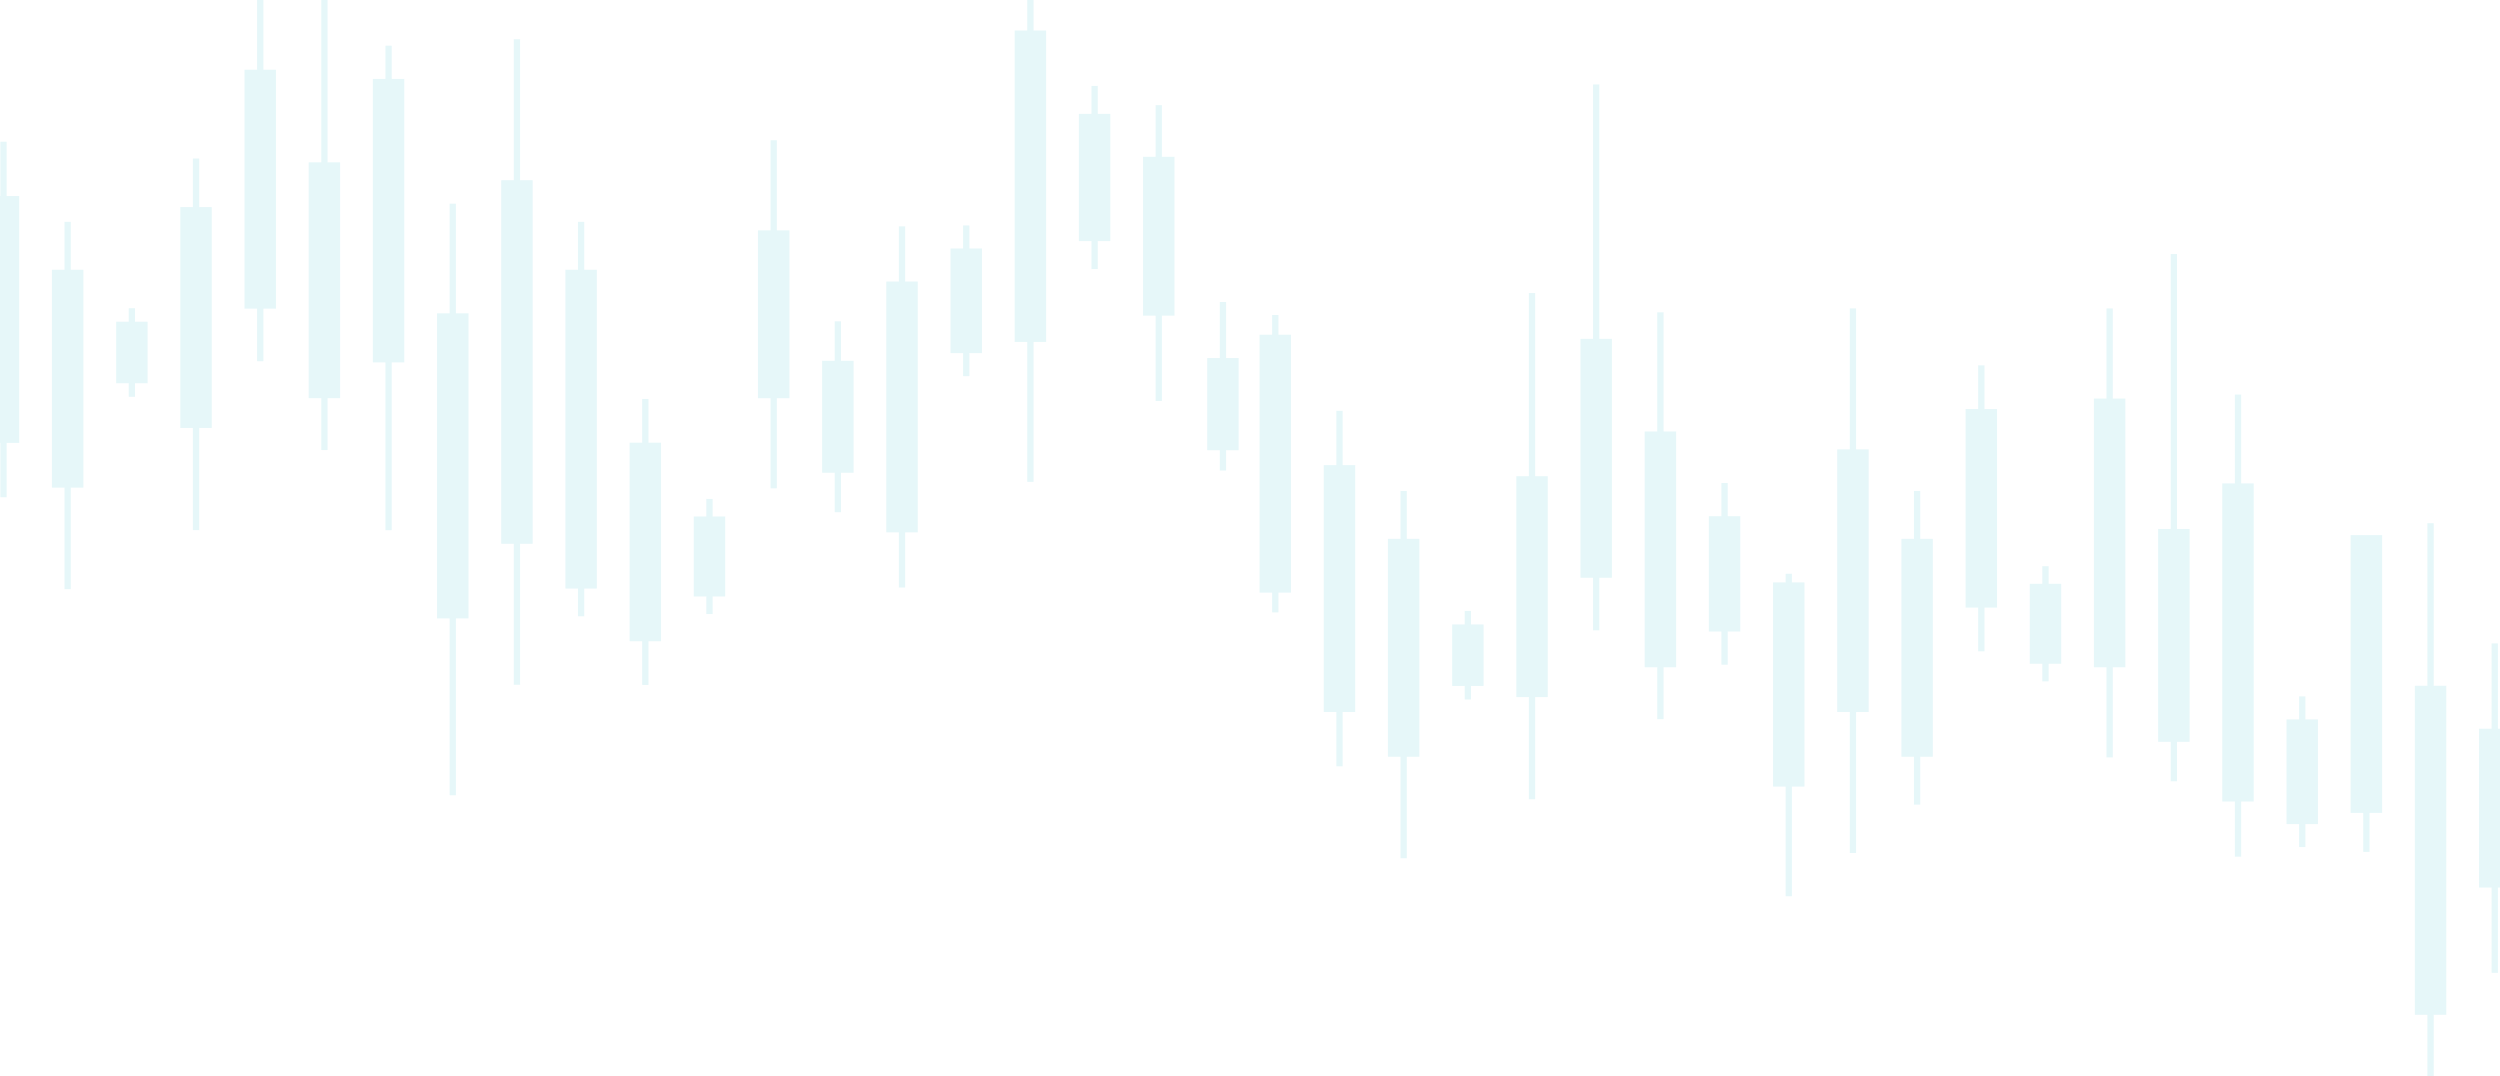 <svg width="1440" height="620" viewBox="0 0 1440 620" fill="none" xmlns="http://www.w3.org/2000/svg">
<path opacity="0.1" d="M991.539 278.197H995.162V297.327H1002.41V363.743H995.162V382.873H991.539V363.743H984.294V297.327H991.539V278.197ZM954.581 179.888H958.204V248.523H965.45V384.363H958.204V414.241H954.581V384.363H947.336V248.523H954.581V179.888ZM1028.53 330.477H1032.15V335.471H1039.39V453.085H1032.15V516.229H1028.53V453.085H1021.28V335.471H1028.53V330.477ZM1065.48 177.639H1069.11V258.833H1076.35V410.123H1069.11V491.316H1065.48V410.123H1058.24V258.833H1065.48V177.639ZM806.693 282.783H810.316V310.383H817.561V435.883H810.316V494.354H806.693V435.883H799.448V310.383H806.693V282.783ZM1102.44 282.783H1106.06V310.383H1113.31V435.883H1106.06V463.483H1102.44V435.883H1095.2V310.383H1102.44V282.783ZM769.736 236.636H773.359V267.916H780.604V410.123H773.359V441.403H769.736V410.123H762.49V267.916H769.736V236.636ZM880.637 168.79H884.26V274.283H891.505V401.507H884.26V460.358H880.637V401.507H873.392V274.283H880.637V168.79ZM843.68 351.885H847.303V359.683H854.548V395.111H847.303V402.909H843.68V395.111H836.435V359.683H843.68V351.885ZM1287.29 227.261H1290.91V278.431H1298.15V461.672H1290.91V493.449H1287.29V461.672H1280.04V278.431H1287.29V227.261ZM1435.17 370.606H1438.8V419.732H1446.04V511.235H1438.8V560.36H1435.17V511.235H1427.93V419.732H1435.17V370.606ZM1398.19 301.358H1401.81V394.994H1409.06V584.514H1401.81V620H1398.19V584.514H1390.94V394.994H1398.19V301.358ZM1139.43 210.438H1143.05V235.614H1150.3V349.987H1143.05V375.163H1139.43V349.987H1132.18V235.614H1139.43V210.438ZM1324.27 401.127H1327.9V414.387H1335.14V474.669H1327.9V487.929H1324.27V474.669H1317.03V414.387H1324.27V401.127ZM1472.13 425.836H1475.75V458.109H1483V511.206H1475.75V522.889H1472.13V511.206H1464.89V458.109H1472.13V425.836ZM1176.38 326.125H1180.01V336.26H1187.25V382.318H1180.01V392.453H1176.38V382.318H1169.14V336.26H1176.38V326.125ZM732.749 181.436H736.372V192.798H743.617V341.371H736.372V352.732H732.749V341.371H725.504V192.798H732.749V181.436ZM1213.34 177.669H1216.96V229.568H1224.21V384.363H1216.96V436.262H1213.34V384.363H1206.1V229.568H1213.34V177.669ZM1250.33 146.33H1253.95V304.687H1261.2V427.296H1253.95V450.019H1250.33V427.296H1243.08V304.687H1250.33V146.33ZM917.595 48.635H921.218V195.163H928.463V332.784H921.218V363.071H917.595V332.784H910.349V195.163H917.595V48.635ZM1372.1 468.243H1364.85V490.703H1361.23V468.243H1353.98V308.221H1372.1V468.243ZM-36.755 134.677V123.315H-33.132V134.677H-25.887V186.372H-33.132V197.733H-36.755V186.372H-44V134.677H-36.755ZM185.048 -33.26H188.671V93.496H195.917V229.335H188.671V259.213H185.048V229.335H177.803V93.496H185.048V-33.26ZM222.006 26.321H225.629V45.451H232.874V208.744H225.629V305.388H222.006V208.744H214.76V45.451H222.006V26.321ZM295.95 22.612H299.573V103.806H306.818V313.216H299.573V394.41H295.95V313.216H288.705V103.806H295.95V22.612ZM148.091 -87H151.714V40.165H158.959V177.785H151.714V208.073H148.091V177.785H140.846V40.165H148.091V-87ZM702.599 173.959H706.222V206.233H713.467V259.33H706.222V271.012H702.599V259.33H695.353V206.233H702.599V173.959ZM0.203 81.638H3.826V112.918H11.071V255.124H3.826V286.404H0.203V255.124H-7.043V112.918H0.203V81.638ZM37.16 127.784H40.783V155.384H48.028V280.884H40.783V339.355H37.16V280.884H29.915V155.384H37.16V127.784ZM111.104 91.305H114.727V119.285H121.973V246.508H114.727V305.359H111.104V246.508H103.859V119.285H111.104V91.305ZM74.147 177.523H77.77V185.321H85.015V220.748H77.77V228.546H74.147V220.748H66.901V185.321H74.147V177.523ZM258.993 117.328H262.615V180.472H269.861V356.208H262.615V458.08H258.993V356.208H251.747V180.472H258.993V117.328ZM554.74 129.858H558.363V143.117H565.608V203.4H558.363V216.659H554.74V203.4H547.494V143.117H554.74V129.858ZM591.697 -56.275H595.32V17.588H602.565V196.974H595.32V277.555H591.697V196.974H584.452V17.588H591.697V-56.275ZM332.907 127.784H336.53V155.384H343.776V339.005H336.53V354.981H332.907V339.005H325.662V155.384H332.907V127.784ZM517.753 130.383H521.376V162.16H528.621V306.644H521.376V338.421H517.753V306.644H510.508V162.16H517.753V130.383ZM665.641 60.58H669.264V90.312H676.51V181.816H669.264V230.941H665.641V181.816H658.396V90.312H665.641V60.58ZM628.684 49.482H632.307V65.604H639.552V138.853H632.307V154.975H628.684V138.853H621.439V65.604H628.684V49.482ZM369.894 229.802H373.517V254.978H380.762V369.35H373.517V394.526H369.894V369.35H362.649V254.978H369.894V229.802ZM406.852 287.368H410.474V297.503H417.72V343.561H410.474V353.696H406.852V343.561H399.606V297.503H406.852V287.368ZM443.838 80.791H447.461V132.691H454.706V229.364H447.461V281.264H443.838V229.364H436.593V132.691H443.838V80.791ZM480.796 185.087H484.418V207.81H491.664V272.297H484.418V295.02H480.796V272.297H473.55V207.81H480.796V185.087Z" fill="#00AFBF"/>
</svg>
